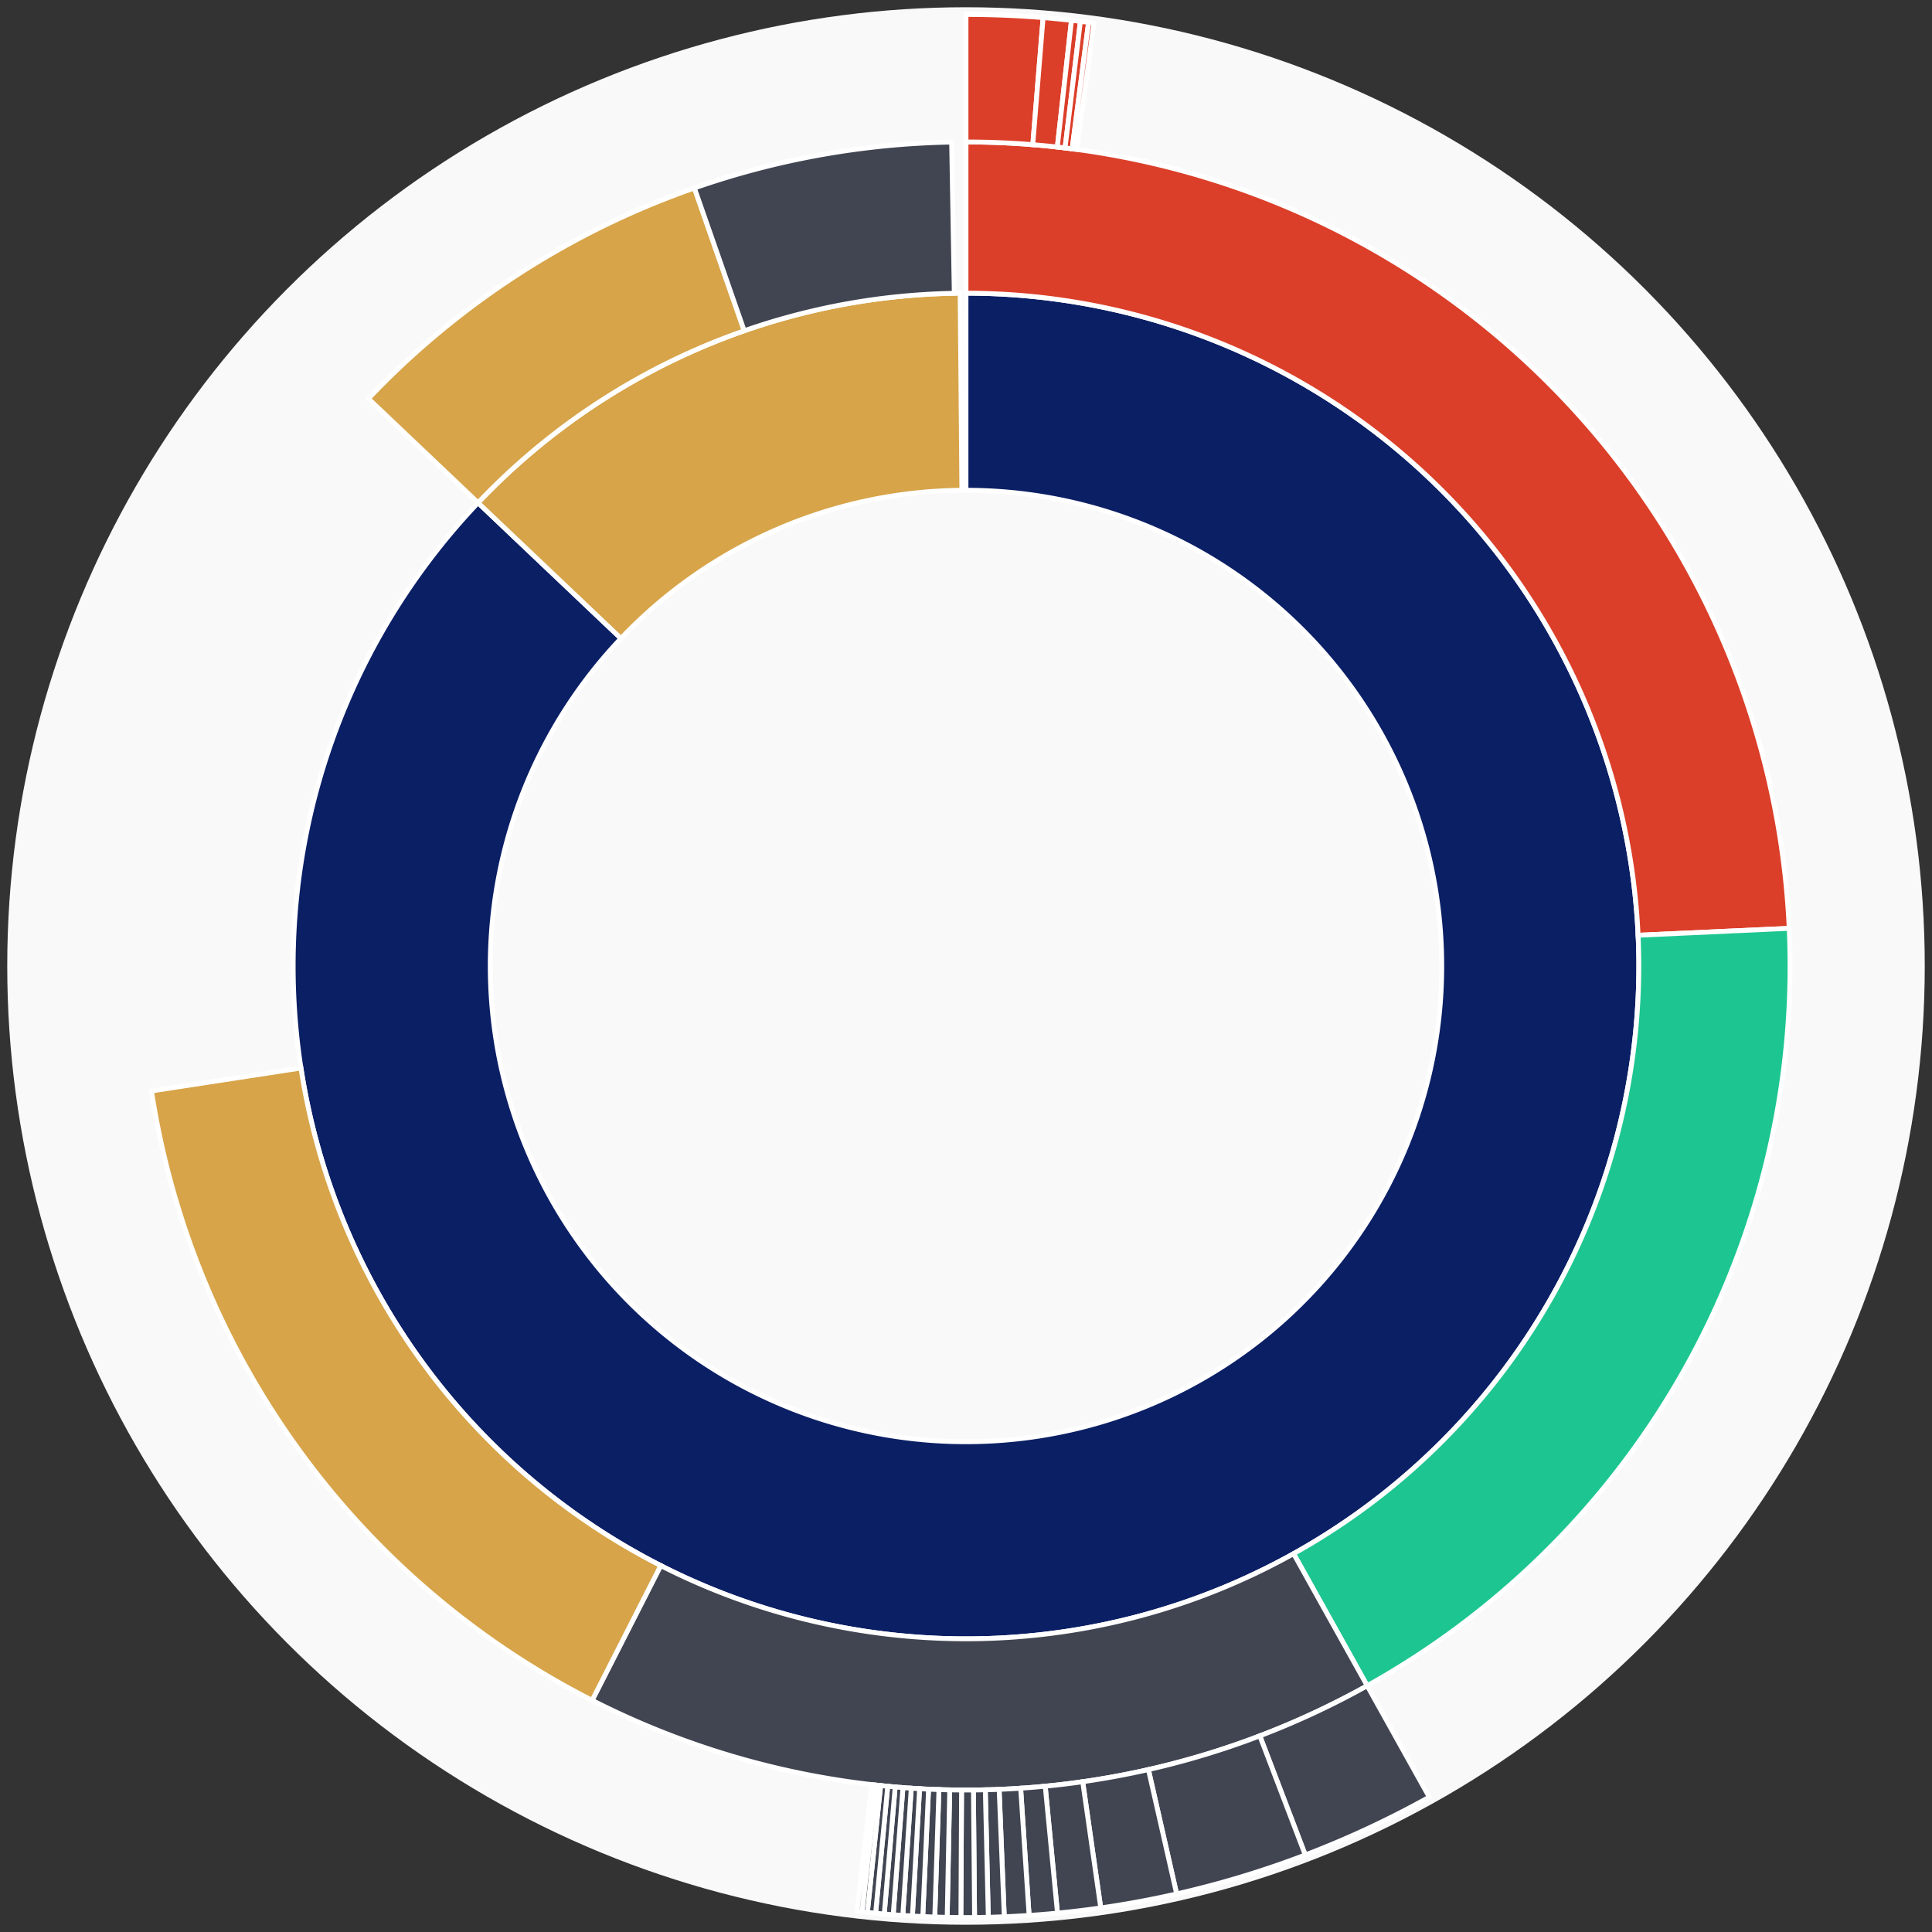 <svg xmlns="http://www.w3.org/2000/svg" width="400" height="400" id="block-7824900"><rect width="100%" height="100%" fill="#333333" stroke="none"/><g id="burst-container" transform="translate(200,200)"><circle r="197" style="fill: #f9f9f9; stroke: #f9f9f9; stroke-width: 3; opacity: 1;" id="circle-base"></circle><path display="none" d="M6.031385485800715e-15,-98.5A98.5,98.5,0,1,1,-6.031385485800715e-15,98.5A98.5,98.5,0,1,1,6.031385485800715e-15,-98.5Z" fill-rule="evenodd" id="p-type-root" style="stroke: #fff; opacity: 1;"></path><path d="M8.529667153919608e-15,-139.3A139.3,139.3,0,1,1,-101.023,-95.91L-71.434,-67.819A98.5,98.5,0,1,0,6.031385485800715e-15,-98.5Z" fill-rule="evenodd" style="fill: #0B1F65; stroke: #fff; opacity: 1;" id="p-type-data"></path><path d="M-101.023,-95.91A139.3,139.3,0,0,1,-1.215,-139.295L-0.859,-98.496A98.5,98.5,0,0,0,-71.434,-67.819Z" fill-rule="evenodd" style="fill: #D7A449; stroke: #fff; opacity: 1;" id="p-type-value"></path><path d="M1.0446666101440332e-14,-170.607A170.607,170.607,0,0,1,170.429,-7.797L139.154,-6.366A139.3,139.3,0,0,0,8.529667153919608e-15,-139.3Z" fill-rule="evenodd" style="fill: #DB3F29; stroke: #fff; opacity: 1;" id="p-type-functions"></path><path d="M170.429,-7.797A170.607,170.607,0,0,1,83.068,149.018L67.825,121.673A139.3,139.3,0,0,0,139.154,-6.366Z" fill-rule="evenodd" style="fill: #1DC690; stroke: #fff; opacity: 1;" id="p-type-logs"></path><path d="M83.068,149.018A170.607,170.607,0,0,1,-77.406,152.036L-63.202,124.137A139.3,139.3,0,0,0,67.825,121.673Z" fill-rule="evenodd" style="fill: #414552; stroke: #fff; opacity: 1;" id="p-type-ether"></path><path d="M-77.406,152.036A170.607,170.607,0,0,1,-168.634,25.873L-137.689,21.126A139.3,139.3,0,0,0,-63.202,124.137Z" fill-rule="evenodd" style="fill: #D7A449; stroke: #fff; opacity: 1;" id="p-type-tokenTransfers"></path><path d="M-123.728,-117.466A170.607,170.607,0,0,1,-56.233,-161.073L-45.914,-131.516A139.3,139.3,0,0,0,-101.023,-95.91Z" fill-rule="evenodd" style="fill: #D7A449; stroke: #fff; opacity: 1;" id="p-type-tokenTransfers"></path><path d="M-56.233,-161.073A170.607,170.607,0,0,1,-2.977,-170.581L-2.43,-139.279A139.3,139.3,0,0,0,-45.914,-131.516Z" fill-rule="evenodd" style="fill: #414552; stroke: #fff; opacity: 1;" id="p-type-ether"></path><path d="M1.206277097160143e-14,-197A197,197,0,0,1,15.966,-196.352L13.827,-170.046A170.607,170.607,0,0,0,1.0446666101440332e-14,-170.607Z" fill-rule="evenodd" style="fill: #DB3F29; stroke: #fff; opacity: 1;" id="p-type-functions"></path><path d="M15.966,-196.352A197,197,0,0,1,21.835,-195.786L18.909,-169.556A170.607,170.607,0,0,0,13.827,-170.046Z" fill-rule="evenodd" style="fill: #DB3F29; stroke: #fff; opacity: 1;" id="p-type-functions"></path><path d="M21.835,-195.786A197,197,0,0,1,23.683,-195.571L20.51,-169.37A170.607,170.607,0,0,0,18.909,-169.556Z" fill-rule="evenodd" style="fill: #DB3F29; stroke: #fff; opacity: 1;" id="p-type-functions"></path><path d="M23.683,-195.571A197,197,0,0,1,25.38,-195.358L21.979,-169.185A170.607,170.607,0,0,0,20.51,-169.37Z" fill-rule="evenodd" style="fill: #DB3F29; stroke: #fff; opacity: 1;" id="p-type-functions"></path><path d="M25.38,-195.358A197,197,0,0,1,26.481,-195.212L22.933,-169.059A170.607,170.607,0,0,0,21.979,-169.185Z" fill-rule="evenodd" style="fill: #DB3F29; stroke: #fff; opacity: 1;" id="p-type-functions"></path><path d="M95.919,172.071A197,197,0,0,1,70.243,184.052L60.832,159.393A170.607,170.607,0,0,0,83.068,149.018Z" fill-rule="evenodd" style="fill: #414552; stroke: #fff; opacity: 1;" id="p-type-ether"></path><path d="M70.243,184.052A197,197,0,0,1,43.613,192.112L37.77,166.374A170.607,170.607,0,0,0,60.832,159.393Z" fill-rule="evenodd" style="fill: #414552; stroke: #fff; opacity: 1;" id="p-type-ether"></path><path d="M43.613,192.112A197,197,0,0,1,27.899,195.014L24.162,168.887A170.607,170.607,0,0,0,37.77,166.374Z" fill-rule="evenodd" style="fill: #414552; stroke: #fff; opacity: 1;" id="p-type-ether"></path><path d="M27.899,195.014A197,197,0,0,1,18.941,196.087L16.404,169.817A170.607,170.607,0,0,0,24.162,168.887Z" fill-rule="evenodd" style="fill: #414552; stroke: #fff; opacity: 1;" id="p-type-ether"></path><path d="M18.941,196.087A197,197,0,0,1,13.065,196.566L11.315,170.231A170.607,170.607,0,0,0,16.404,169.817Z" fill-rule="evenodd" style="fill: #414552; stroke: #fff; opacity: 1;" id="p-type-ether"></path><path d="M13.065,196.566A197,197,0,0,1,7.924,196.841L6.863,170.469A170.607,170.607,0,0,0,11.315,170.231Z" fill-rule="evenodd" style="fill: #414552; stroke: #fff; opacity: 1;" id="p-type-ether"></path><path d="M7.924,196.841A197,197,0,0,1,4.618,196.946L3.999,170.56A170.607,170.607,0,0,0,6.863,170.469Z" fill-rule="evenodd" style="fill: #414552; stroke: #fff; opacity: 1;" id="p-type-ether"></path><path d="M4.618,196.946A197,197,0,0,1,1.775,196.992L1.538,170.6A170.607,170.607,0,0,0,3.999,170.56Z" fill-rule="evenodd" style="fill: #414552; stroke: #fff; opacity: 1;" id="p-type-ether"></path><path d="M1.775,196.992A197,197,0,0,1,-1.06,196.997L-0.918,170.605A170.607,170.607,0,0,0,1.538,170.6Z" fill-rule="evenodd" style="fill: #414552; stroke: #fff; opacity: 1;" id="p-type-ether"></path><path d="M-1.06,196.997A197,197,0,0,1,-3.895,196.961L-3.374,170.574A170.607,170.607,0,0,0,-0.918,170.605Z" fill-rule="evenodd" style="fill: #414552; stroke: #fff; opacity: 1;" id="p-type-ether"></path><path d="M-3.895,196.961A197,197,0,0,1,-6.47,196.894L-5.603,170.515A170.607,170.607,0,0,0,-3.374,170.574Z" fill-rule="evenodd" style="fill: #414552; stroke: #fff; opacity: 1;" id="p-type-ether"></path><path d="M-6.47,196.894A197,197,0,0,1,-8.95,196.797L-7.751,170.431A170.607,170.607,0,0,0,-5.603,170.515Z" fill-rule="evenodd" style="fill: #414552; stroke: #fff; opacity: 1;" id="p-type-ether"></path><path d="M-8.95,196.797A197,197,0,0,1,-11.095,196.687L-9.609,170.336A170.607,170.607,0,0,0,-7.751,170.431Z" fill-rule="evenodd" style="fill: #414552; stroke: #fff; opacity: 1;" id="p-type-ether"></path><path d="M-11.095,196.687A197,197,0,0,1,-13.086,196.565L-11.333,170.23A170.607,170.607,0,0,0,-9.609,170.336Z" fill-rule="evenodd" style="fill: #414552; stroke: #fff; opacity: 1;" id="p-type-ether"></path><path d="M-13.086,196.565A197,197,0,0,1,-15.075,196.422L-13.055,170.107A170.607,170.607,0,0,0,-11.333,170.23Z" fill-rule="evenodd" style="fill: #414552; stroke: #fff; opacity: 1;" id="p-type-ether"></path><path d="M-15.075,196.422A197,197,0,0,1,-16.929,196.271L-14.661,169.976A170.607,170.607,0,0,0,-13.055,170.107Z" fill-rule="evenodd" style="fill: #414552; stroke: #fff; opacity: 1;" id="p-type-ether"></path><path d="M-16.929,196.271A197,197,0,0,1,-18.714,196.109L-16.207,169.835A170.607,170.607,0,0,0,-14.661,169.976Z" fill-rule="evenodd" style="fill: #414552; stroke: #fff; opacity: 1;" id="p-type-ether"></path><path d="M-18.714,196.109A197,197,0,0,1,-20.416,195.939L-17.68,169.688A170.607,170.607,0,0,0,-16.207,169.835Z" fill-rule="evenodd" style="fill: #414552; stroke: #fff; opacity: 1;" id="p-type-ether"></path><path d="M-20.416,195.939A197,197,0,0,1,-21.52,195.821L-18.637,169.586A170.607,170.607,0,0,0,-17.68,169.688Z" fill-rule="evenodd" style="fill: #414552; stroke: #fff; opacity: 1;" id="p-type-ether"></path><path d="M-21.52,195.821A197,197,0,0,1,-22.544,195.706L-19.524,169.486A170.607,170.607,0,0,0,-18.637,169.586Z" fill-rule="evenodd" style="fill: #414552; stroke: #fff; opacity: 1;" id="p-type-ether"></path></g></svg>